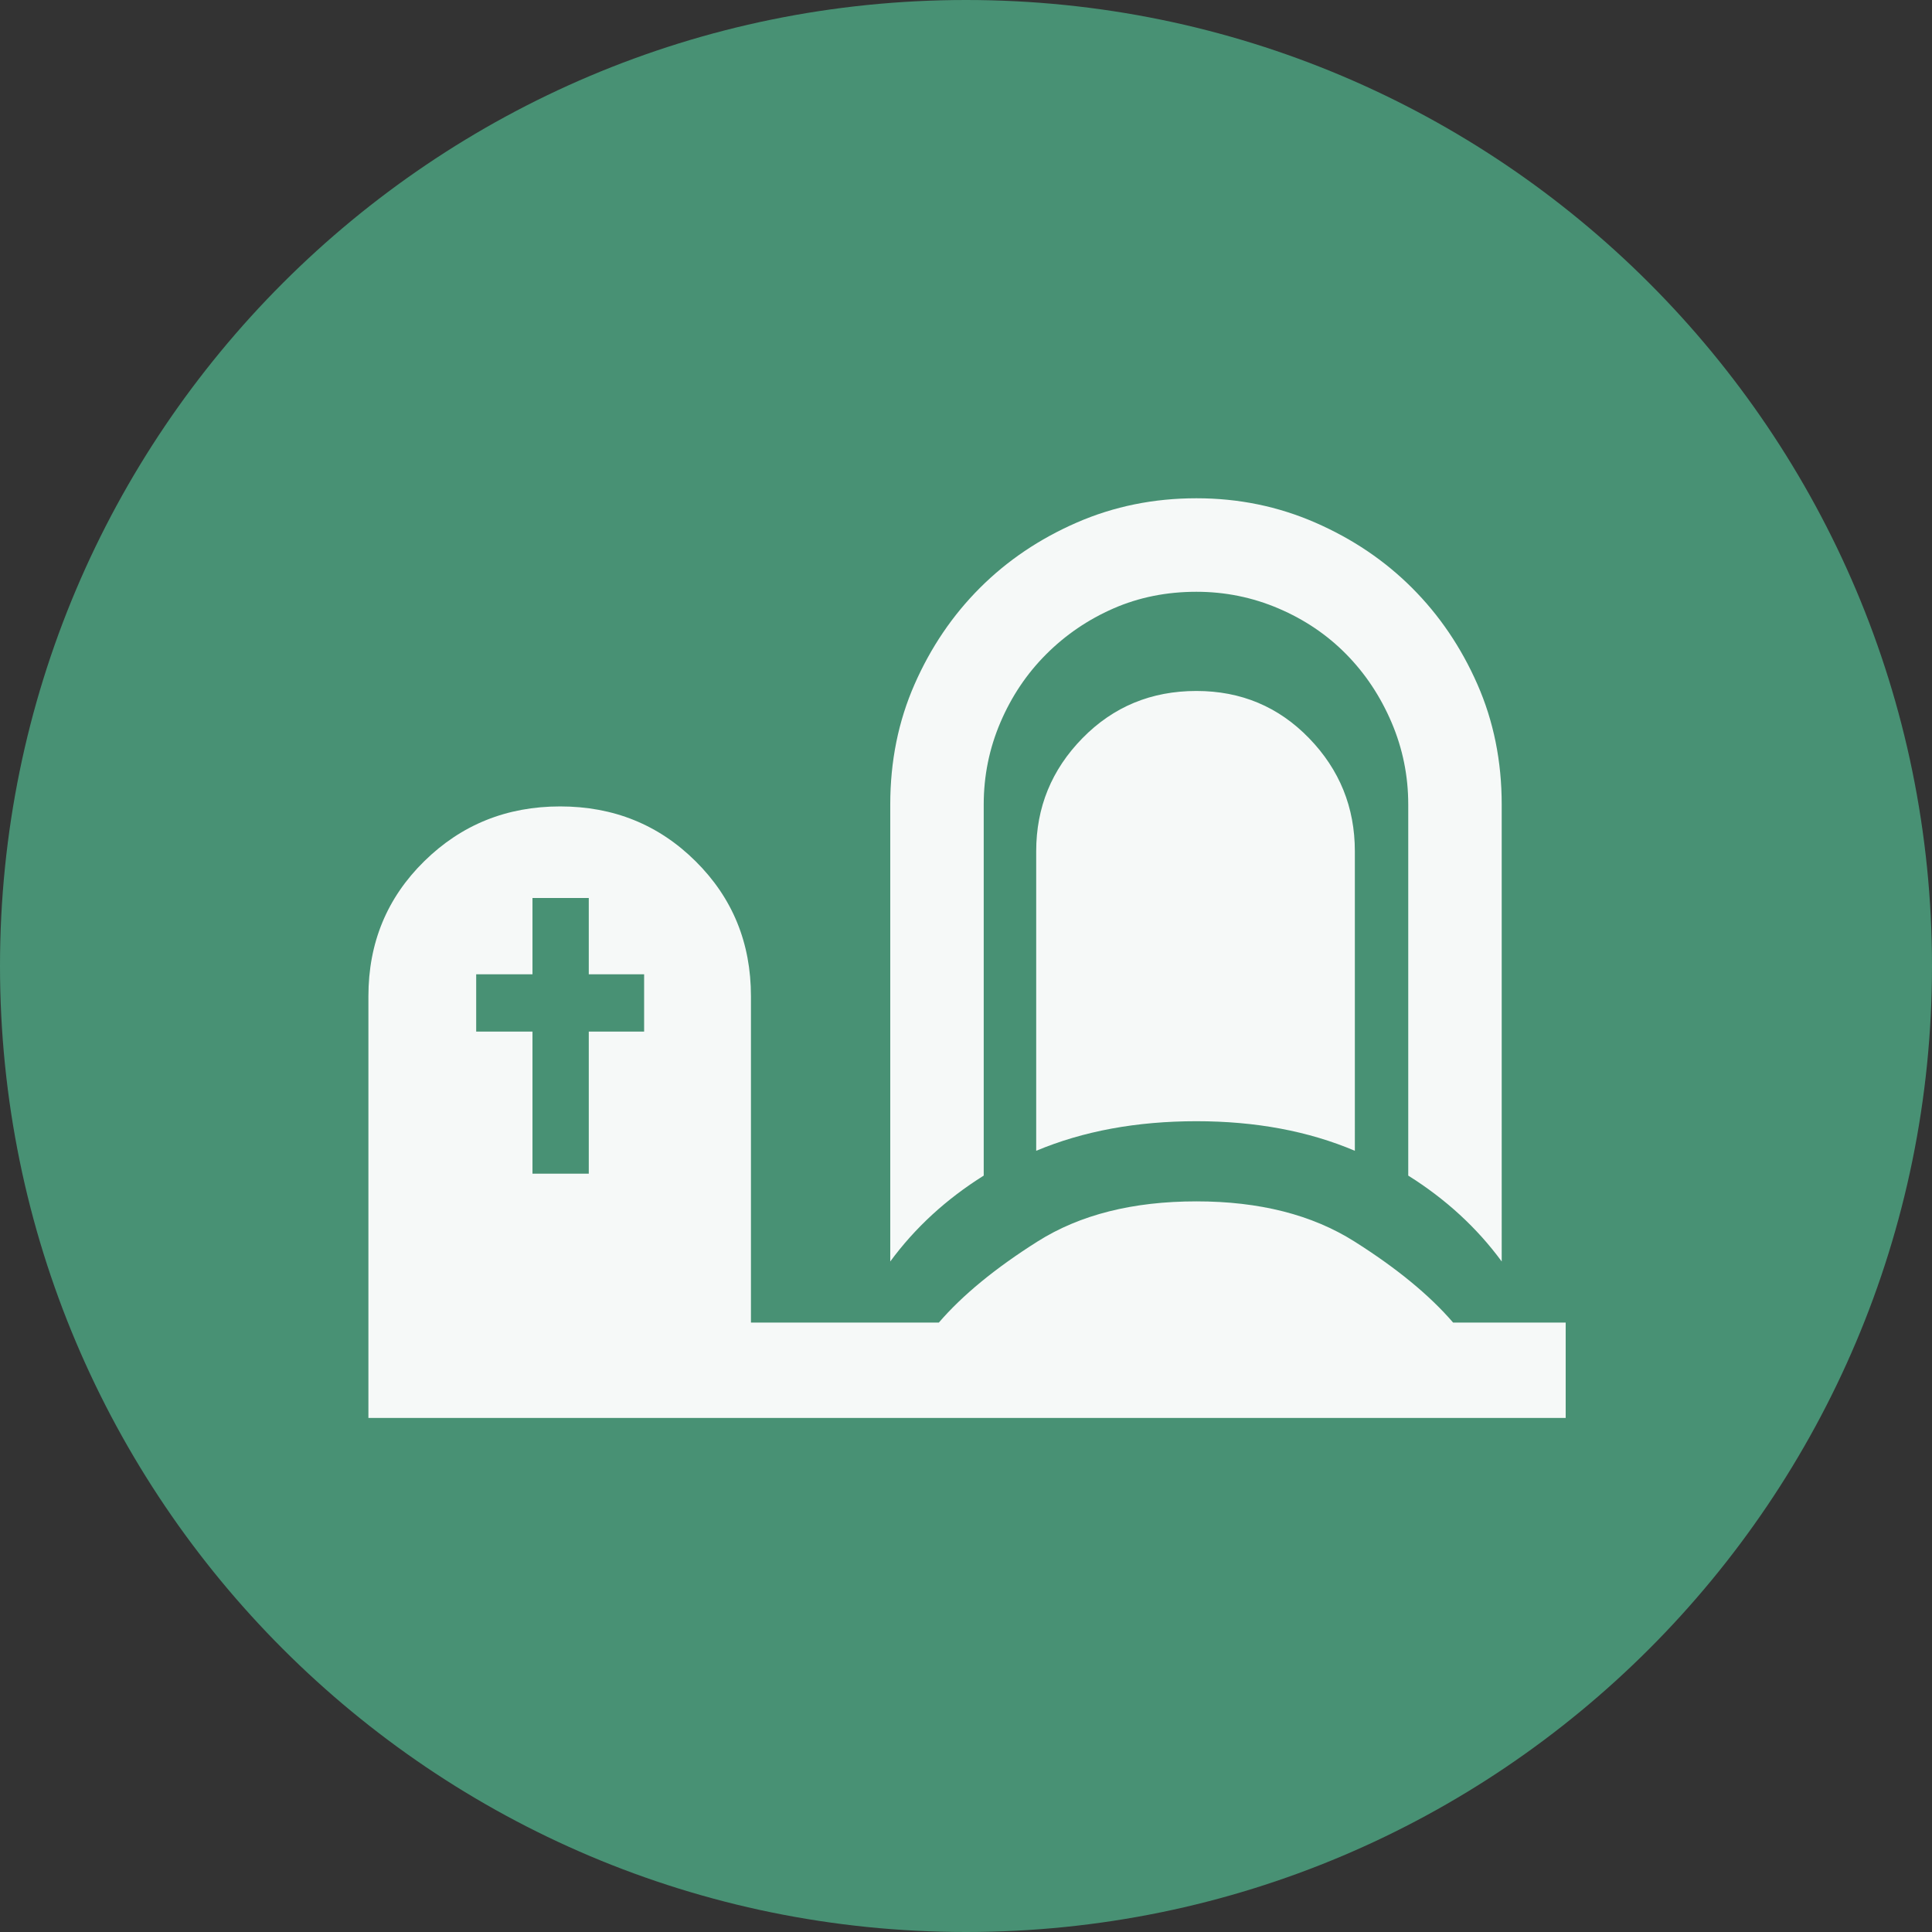 <?xml version="1.0" encoding="UTF-8" standalone="no"?>
<svg
   xmlns:dc="http://purl.org/dc/elements/1.1/"
   xmlns:cc="http://creativecommons.org/ns#"
   xmlns:rdf="http://www.w3.org/1999/02/22-rdf-syntax-ns#"
   xmlns:svg="http://www.w3.org/2000/svg"
   xmlns="http://www.w3.org/2000/svg"
   xmlns:sodipodi="http://sodipodi.sourceforge.net/DTD/sodipodi-0.dtd"
   xmlns:inkscape="http://www.inkscape.org/namespaces/inkscape"
   inkscape:version="1.0 (4035a4fb49, 2020-05-01)"
   sodipodi:docname="2506.svg"
   id="svg20"
   version="1.2"
   viewBox="0 0 42.52 42.52"
   height="15mm"
   width="15mm">
  <rect x="0" y="0" width="42.52" height="42.52" fill="#333333" stroke="none"/>
  <sodipodi:namedview
     inkscape:current-layer="svg20"
     inkscape:window-maximized="0"
     inkscape:window-y="0"
     inkscape:window-x="0"
     inkscape:cy="28.346482"
     inkscape:cx="28.346482"
     inkscape:zoom="5.8410537"
     showgrid="false"
     id="namedview22"
     inkscape:window-height="480"
     inkscape:window-width="1034"
     inkscape:pageshadow="2"
     inkscape:pageopacity="0"
     guidetolerance="10"
     gridtolerance="10"
     objecttolerance="10"
     borderopacity="1"
     bordercolor="#666666"
     pagecolor="#ffffff" />
  <title
     id="title2">Qt SVG Document</title>
  <desc
     id="desc4">Generated with Qt</desc>
  <defs
     id="defs6" />
  <g
     transform="translate(5.26,5.26)"
     id="g18"
     stroke-linejoin="bevel"
     stroke-linecap="square"
     fill-rule="evenodd"
     stroke-width="1"
     stroke="#000000"
     fill="none">
    <g
       id="g10"
       font-style="normal"
       font-weight="400"
       font-size="7.8px"
       font-family="'MS Shell Dlg 2'"
       stroke="none"
       fill-opacity="1"
       fill="#489174">
      <path
         id="path8"
         d="M 37.26,16 C 37.26,27.741 27.741,37.26 16,37.26 4.259,37.26 -5.26,27.741 -5.26,16 -5.26,4.259 4.259,-5.26 16,-5.26 27.741,-5.26 37.26,4.259 37.26,16"
         fill-rule="evenodd"
         vector-effect="non-scaling-stroke" />
    </g>
    <g
       id="g14"
       font-style="normal"
       font-weight="400"
       font-size="7.8px"
       font-family="'MS Shell Dlg 2'"
       transform="translate(16,12.598)"
       stroke="none"
       fill-opacity="0.949"
       fill="#ffffff">
      <path
         id="path12"
         d="m 13.198,11.248 v 2.1 H -4.733 -13.152 V 11.248 4.068 c 0,-1.176 0.409,-2.166 1.228,-2.971 0.819,-0.805 1.816,-1.207 2.992,-1.207 1.176,0 2.17,0.402 2.981,1.207 0.812,0.805 1.218,1.795 1.218,2.971 v 7.181 h 4.136 c 0.518,-0.602 1.242,-1.197 2.173,-1.785 0.931,-0.588 2.096,-0.882 3.496,-0.882 1.386,0 2.544,0.294 3.475,0.882 0.931,0.588 1.655,1.183 2.173,1.785 h 2.478 M -10.78,4.845 h 1.239 v 3.128 h 1.239 V 4.845 h 1.218 V 3.585 H -8.302 V 1.905 H -9.541 V 3.585 H -10.78 V 4.845 M 0.39,8.015 C -0.436,8.533 -1.122,9.163 -1.667,9.905 V -0.152 c 0,-0.952 0.178,-1.834 0.535,-2.646 0.357,-0.812 0.836,-1.519 1.438,-2.121 0.602,-0.602 1.312,-1.081 2.131,-1.438 0.819,-0.357 1.697,-0.535 2.635,-0.535 0.924,0 1.795,0.178 2.614,0.535 0.819,0.357 1.529,0.836 2.131,1.438 0.602,0.602 1.081,1.309 1.438,2.121 0.357,0.812 0.535,1.694 0.535,2.646 V 9.905 C 11.245,9.163 10.559,8.533 9.733,8.015 V -0.152 C 9.733,-0.782 9.611,-1.384 9.366,-1.958 9.121,-2.532 8.789,-3.032 8.369,-3.459 7.949,-3.886 7.452,-4.222 6.878,-4.467 6.304,-4.712 5.702,-4.834 5.072,-4.834 c -0.658,0 -1.267,0.122 -1.827,0.367 -0.56,0.245 -1.053,0.581 -1.48,1.008 -0.427,0.427 -0.763,0.927 -1.008,1.501 -0.245,0.574 -0.367,1.176 -0.367,1.806 V 8.015 M 5.072,-2.651 c 0.98,0 1.806,0.346 2.478,1.039 0.672,0.693 1.008,1.522 1.008,2.488 V 7.469 C 7.536,7.035 6.374,6.818 5.072,6.818 c -1.316,0 -2.492,0.217 -3.527,0.651 V 0.876 c 0,-0.966 0.339,-1.795 1.018,-2.488 0.679,-0.693 1.515,-1.039 2.509,-1.039"
         fill-rule="evenodd"
         vector-effect="none" />
    </g>
    <g
       id="g16"
       font-style="normal"
       font-weight="400"
       font-size="7.8px"
       font-family="'MS Shell Dlg 2'"
       stroke="none"
       fill-opacity="1"
       fill="#489174" />
  </g>
</svg>
